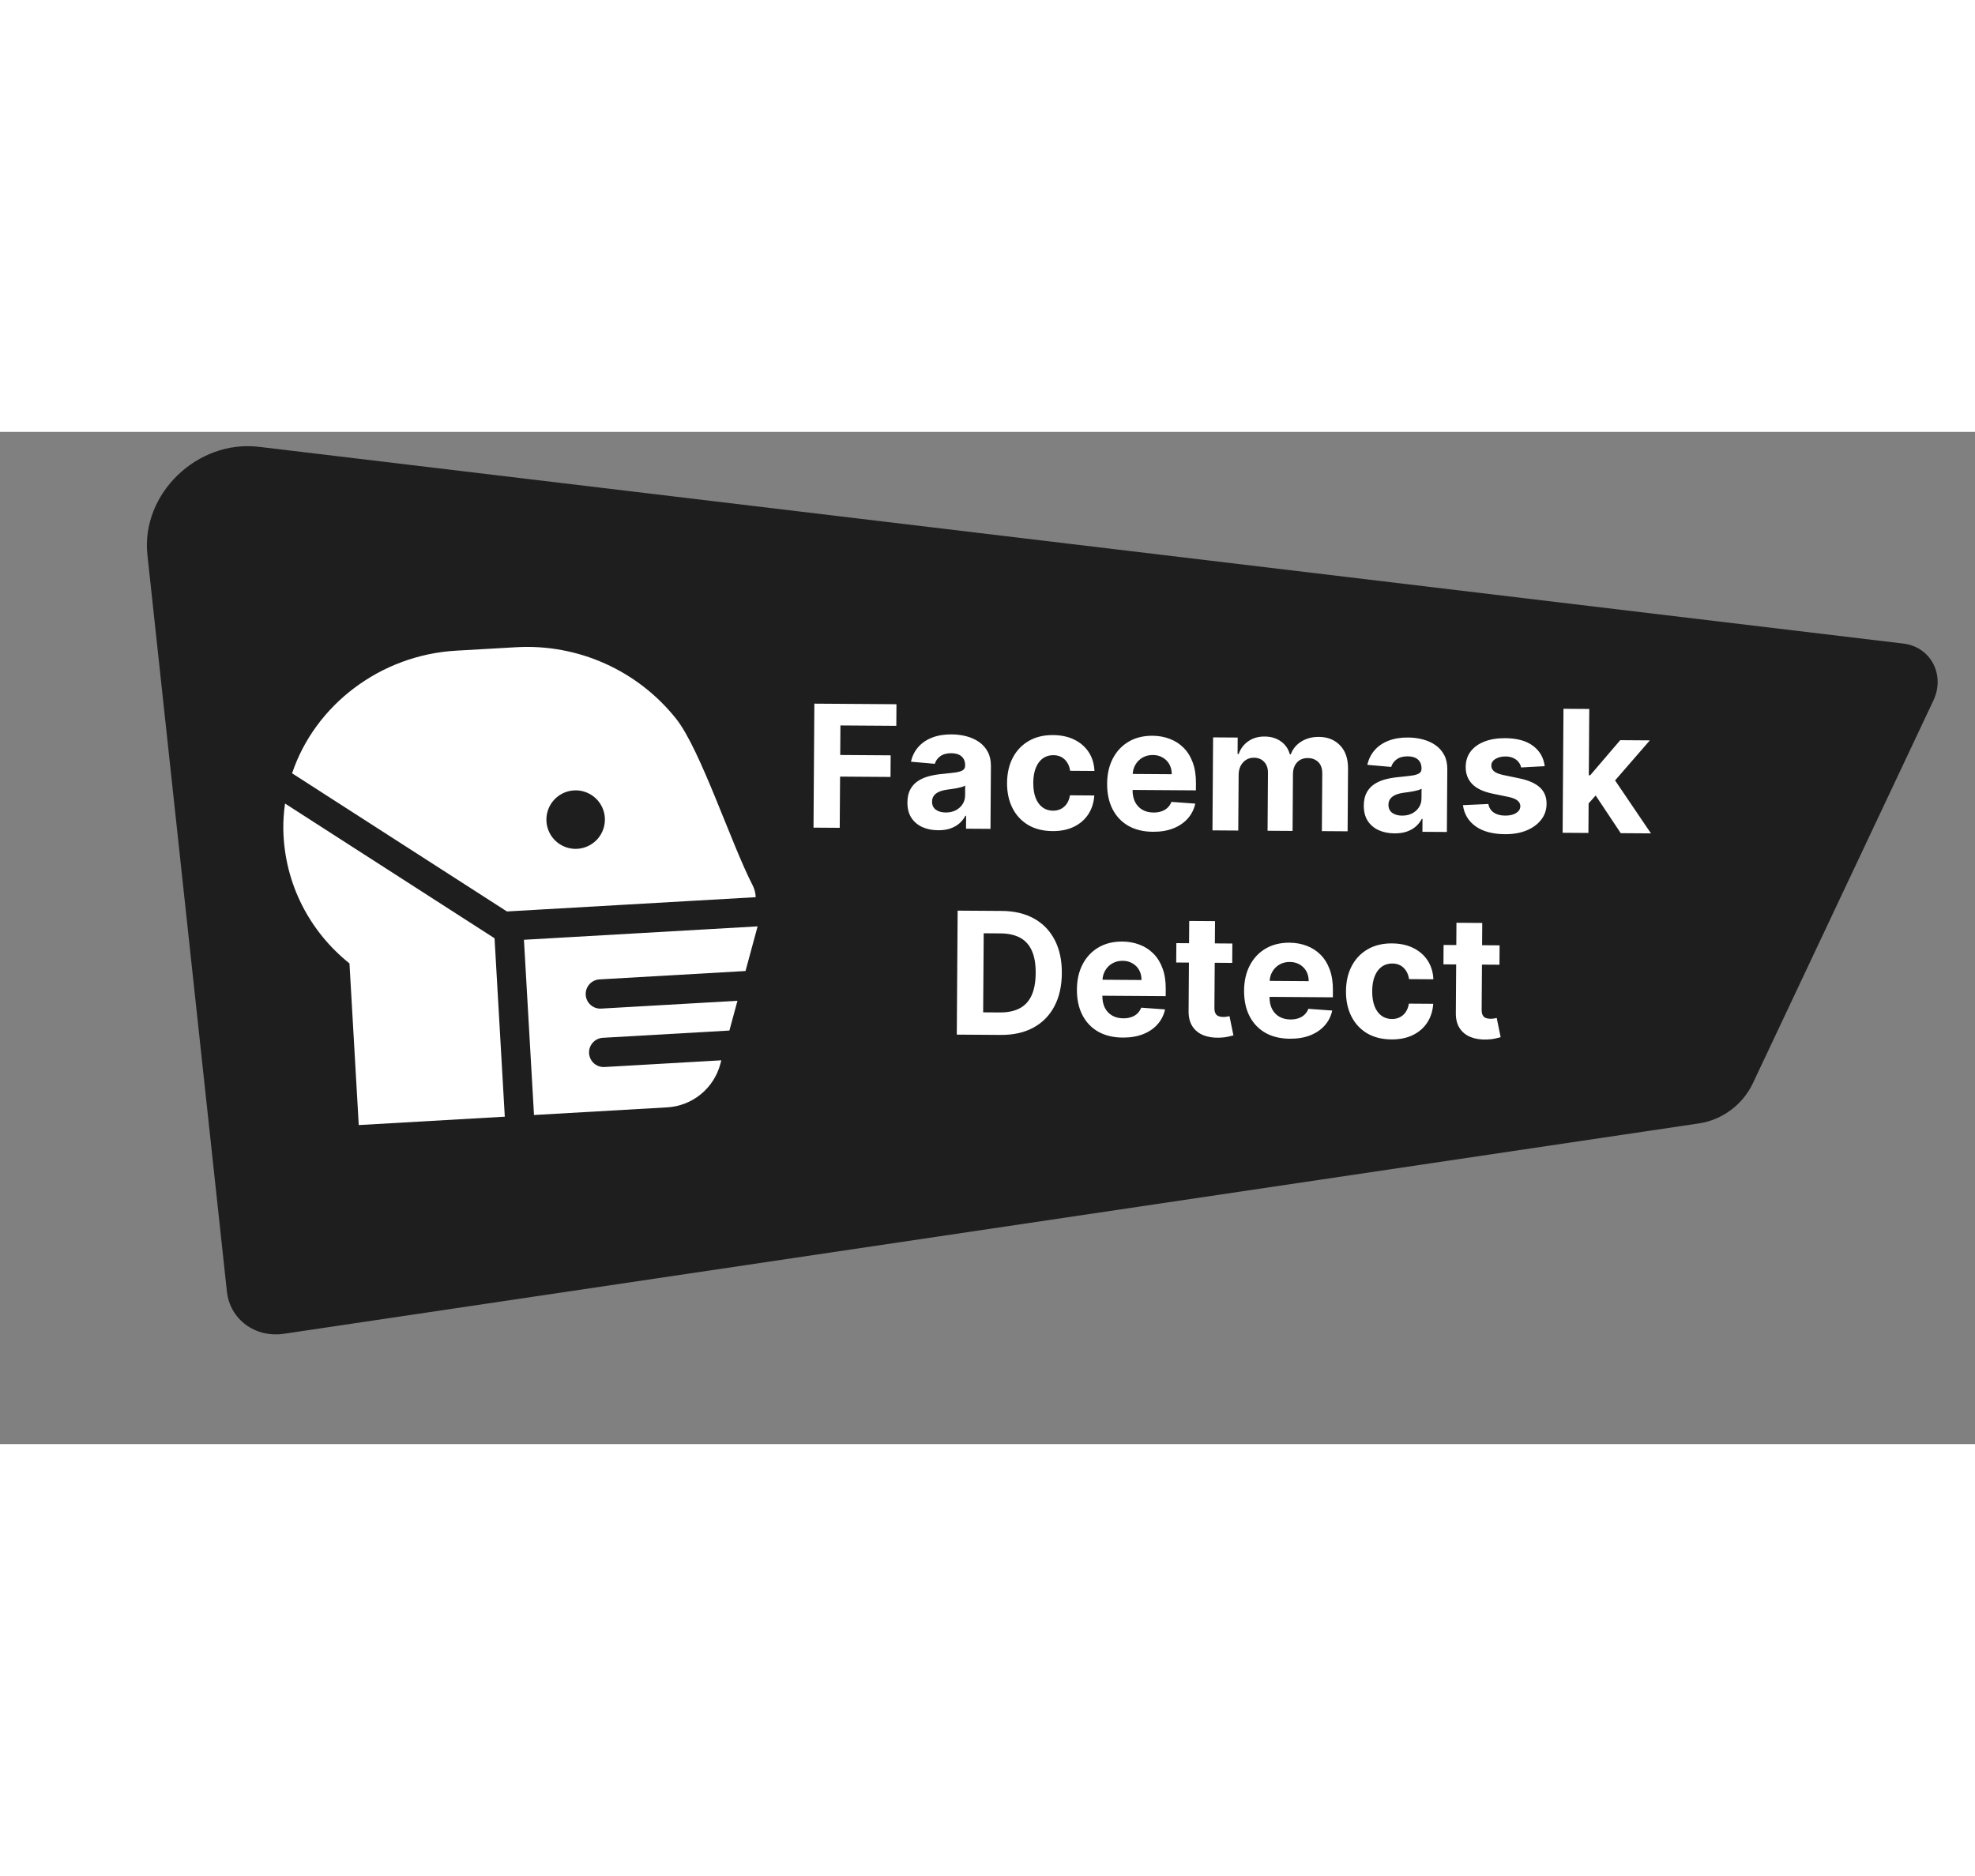 <svg width="300" height="285" viewBox="0 0 556 285" fill="none" xmlns="http://www.w3.org/2000/svg">
<rect x="0" y="0" width="556" height="285" fill="#808080" stroke="none"/>
<path d="M41.499 34.624C39.651 17.493 55.522 2.125 72.913 4.206L535.828 59.602C543.534 60.524 547.693 68.406 544.287 75.631L493.465 183.401C490.631 189.411 484.841 193.727 478.309 194.699L79.942 253.932C71.821 255.139 64.723 249.881 63.876 242.03L41.499 34.624Z" fill="#1E1E1E"/>
<g clip-path="url(#clip0_63_128)">
<path d="M79.757 111.936C80.043 127.334 87.305 140.8 98.383 149.656L100.995 195.169L142.108 192.809L139.225 142.577L80.247 104.646C79.894 107.06 79.731 109.497 79.757 111.936V111.936ZM211.903 127.704C205.812 115.906 197.202 89.426 190.36 80.796C185.025 74.078 178.155 68.739 170.327 65.229C162.5 61.719 153.943 60.14 145.378 60.626L128.391 61.601C107.063 62.825 88.661 76.918 82.228 96.128L142.713 135.027L212.747 131.007C212.704 129.859 212.416 128.733 211.903 127.704ZM162.529 117.39C160.903 117.483 159.285 117.092 157.881 116.266C156.477 115.44 155.35 114.217 154.641 112.75C153.932 111.283 153.675 109.639 153.9 108.026C154.126 106.413 154.825 104.903 155.909 103.687C156.993 102.471 158.413 101.603 159.99 101.195C161.567 100.786 163.23 100.854 164.768 101.39C166.306 101.926 167.651 102.906 168.632 104.207C169.613 105.507 170.186 107.069 170.28 108.695C170.4 110.875 169.652 113.013 168.2 114.643C166.747 116.272 164.708 117.26 162.529 117.39V117.39ZM168.764 154.156L209.877 151.796L213.281 139.226L147.499 143.002L150.331 192.337L187.816 190.186C191.267 189.988 194.568 188.709 197.252 186.53C199.936 184.351 201.867 181.383 202.77 178.046L203.07 176.936L170.18 178.824C169.089 178.886 168.019 178.513 167.203 177.786C166.388 177.06 165.895 176.039 165.832 174.948C165.77 173.858 166.143 172.787 166.87 171.972C167.596 171.157 168.617 170.664 169.708 170.601L205.34 168.556L207.61 160.176L169.236 162.378C168.145 162.441 167.075 162.068 166.26 161.341C165.444 160.614 164.951 159.593 164.889 158.503C164.826 157.413 165.199 156.342 165.926 155.527C166.653 154.712 167.673 154.218 168.764 154.156Z" fill="white"/>
</g>
<path d="M229.018 111.426L229.257 76.518L252.37 76.677L252.329 82.762L236.596 82.654L236.539 90.972L250.737 91.069L250.696 97.154L236.497 97.057L236.398 111.477L229.018 111.426ZM264.093 112.161C262.423 112.15 260.936 111.85 259.633 111.261C258.331 110.661 257.303 109.785 256.549 108.632C255.807 107.468 255.442 106.022 255.454 104.295C255.464 102.84 255.739 101.621 256.28 100.636C256.821 99.651 257.554 98.86 258.478 98.264C259.403 97.668 260.451 97.221 261.624 96.922C262.808 96.624 264.048 96.416 265.344 96.3C266.868 96.151 268.096 96.012 269.029 95.882C269.962 95.741 270.639 95.529 271.062 95.248C271.484 94.967 271.697 94.548 271.701 93.991L271.702 93.889C271.709 92.809 271.374 91.972 270.696 91.376C270.03 90.781 269.077 90.479 267.839 90.47C266.532 90.461 265.49 90.744 264.713 91.318C263.937 91.881 263.42 92.594 263.165 93.456L256.453 92.864C256.804 91.275 257.484 89.905 258.492 88.753C259.5 87.589 260.796 86.701 262.38 86.086C263.975 85.461 265.818 85.155 267.909 85.17C269.363 85.18 270.754 85.36 272.082 85.71C273.42 86.06 274.604 86.596 275.633 87.319C276.674 88.042 277.491 88.968 278.086 90.097C278.68 91.215 278.972 92.552 278.962 94.109L278.841 111.768L271.954 111.721L271.979 108.09L271.775 108.089C271.349 108.904 270.781 109.622 270.072 110.242C269.364 110.851 268.514 111.328 267.523 111.673C266.532 112.007 265.389 112.17 264.093 112.161ZM266.207 107.164C267.275 107.171 268.22 106.968 269.041 106.553C269.862 106.127 270.508 105.552 270.979 104.827C271.45 104.103 271.688 103.281 271.695 102.361L271.714 99.582C271.485 99.729 271.172 99.863 270.773 99.985C270.386 100.096 269.948 100.201 269.459 100.3C268.969 100.387 268.48 100.469 267.991 100.546C267.502 100.61 267.058 100.67 266.66 100.724C265.807 100.843 265.062 101.037 264.423 101.305C263.785 101.574 263.288 101.939 262.933 102.403C262.577 102.855 262.397 103.422 262.393 104.104C262.386 105.092 262.739 105.851 263.451 106.378C264.175 106.895 265.093 107.157 266.207 107.164ZM296.3 112.399C293.618 112.381 291.315 111.797 289.391 110.647C287.479 109.486 286.012 107.885 284.992 105.844C283.983 103.803 283.488 101.459 283.506 98.811C283.525 96.129 284.058 93.781 285.106 91.765C286.165 89.738 287.659 88.163 289.587 87.04C291.515 85.905 293.803 85.347 296.451 85.365C298.735 85.381 300.732 85.809 302.442 86.651C304.152 87.492 305.502 88.666 306.492 90.173C307.482 91.68 308.021 93.445 308.109 95.468L301.257 95.421C301.073 94.113 300.569 93.058 299.745 92.257C298.932 91.445 297.861 91.034 296.531 91.025C295.406 91.017 294.421 91.317 293.576 91.925C292.743 92.522 292.089 93.398 291.615 94.554C291.141 95.71 290.899 97.112 290.887 98.759C290.876 100.43 291.093 101.852 291.54 103.025C291.998 104.199 292.645 105.095 293.482 105.715C294.319 106.334 295.299 106.648 296.424 106.655C297.254 106.661 297.999 106.496 298.661 106.159C299.333 105.823 299.888 105.332 300.324 104.688C300.772 104.032 301.067 103.244 301.21 102.324L308.062 102.371C307.935 104.371 307.377 106.128 306.389 107.644C305.413 109.149 304.07 110.321 302.359 111.162C300.649 112.003 298.629 112.415 296.3 112.399ZM324.573 112.593C321.88 112.574 319.566 112.013 317.63 110.909C315.706 109.793 314.228 108.226 313.196 106.208C312.165 104.178 311.658 101.782 311.677 99.021C311.696 96.328 312.235 93.968 313.294 91.941C314.353 89.914 315.836 88.339 317.741 87.216C319.658 86.093 321.901 85.54 324.469 85.557C326.196 85.569 327.802 85.859 329.287 86.426C330.783 86.981 332.084 87.814 333.19 88.924C334.308 90.034 335.173 91.426 335.787 93.101C336.4 94.764 336.699 96.71 336.684 98.937L336.67 100.931L314.563 100.78L314.594 96.28L329.866 96.384C329.873 95.339 329.652 94.411 329.203 93.601C328.754 92.791 328.128 92.156 327.324 91.696C326.532 91.225 325.608 90.986 324.551 90.978C323.449 90.971 322.47 91.22 321.614 91.725C320.77 92.22 320.106 92.891 319.623 93.74C319.14 94.578 318.889 95.514 318.871 96.548L318.841 100.826C318.832 102.121 319.063 103.242 319.534 104.189C320.016 105.135 320.699 105.867 321.582 106.385C322.464 106.902 323.514 107.165 324.73 107.173C325.536 107.179 326.276 107.07 326.948 106.848C327.62 106.625 328.196 106.288 328.676 105.837C329.157 105.385 329.524 104.831 329.779 104.174L336.491 104.663C336.139 106.274 335.431 107.678 334.366 108.876C333.312 110.062 331.954 110.984 330.29 111.643C328.638 112.291 326.732 112.608 324.573 112.593ZM341.332 112.196L341.511 86.015L348.432 86.062L348.4 90.682L348.707 90.684C349.263 89.153 350.18 87.95 351.459 87.072C352.738 86.194 354.263 85.761 356.036 85.774C357.832 85.786 359.357 86.245 360.612 87.152C361.867 88.047 362.7 89.257 363.11 90.782L363.383 90.784C363.927 89.288 364.901 88.096 366.305 87.208C367.72 86.308 369.388 85.865 371.309 85.878C373.752 85.895 375.729 86.687 377.241 88.254C378.765 89.81 379.517 92.009 379.497 94.849L379.377 112.457L372.132 112.407L372.243 96.232C372.253 94.777 371.874 93.683 371.107 92.951C370.339 92.218 369.376 91.848 368.216 91.84C366.898 91.831 365.867 92.245 365.123 93.08C364.378 93.905 364.002 94.999 363.992 96.362L363.883 112.351L356.843 112.303L356.955 95.973C356.964 94.689 356.601 93.664 355.868 92.898C355.146 92.131 354.188 91.744 352.995 91.736C352.188 91.73 351.46 91.93 350.809 92.335C350.17 92.728 349.661 93.287 349.281 94.012C348.901 94.725 348.708 95.565 348.701 96.53L348.593 112.246L341.332 112.196ZM392.575 113.042C390.904 113.03 389.418 112.73 388.115 112.142C386.812 111.542 385.784 110.666 385.03 109.513C384.288 108.348 383.923 106.903 383.935 105.176C383.945 103.721 384.22 102.501 384.761 101.516C385.302 100.531 386.035 99.741 386.959 99.145C387.884 98.549 388.933 98.102 390.105 97.803C391.289 97.504 392.529 97.297 393.825 97.181C395.349 97.032 396.577 96.893 397.51 96.763C398.443 96.621 399.121 96.41 399.543 96.129C399.965 95.848 400.178 95.429 400.182 94.872L400.183 94.77C400.19 93.69 399.855 92.853 399.177 92.257C398.511 91.662 397.559 91.359 396.32 91.351C395.013 91.342 393.971 91.625 393.195 92.199C392.418 92.762 391.902 93.474 391.646 94.336L384.934 93.745C385.286 92.156 385.966 90.786 386.973 89.633C387.981 88.47 389.277 87.581 390.861 86.967C392.456 86.341 394.299 86.036 396.39 86.05C397.845 86.06 399.236 86.24 400.563 86.59C401.901 86.94 403.085 87.477 404.114 88.2C405.155 88.923 405.972 89.849 406.567 90.978C407.162 92.096 407.454 93.433 407.443 94.99L407.322 112.649L400.436 112.601L400.461 108.971L400.256 108.969C399.83 109.785 399.263 110.502 398.554 111.122C397.845 111.731 396.995 112.208 396.004 112.554C395.013 112.888 393.87 113.051 392.575 113.042ZM394.688 108.045C395.757 108.052 396.701 107.848 397.522 107.433C398.343 107.007 398.989 106.432 399.46 105.708C399.931 104.984 400.17 104.162 400.176 103.241L400.195 100.463C399.967 100.609 399.653 100.743 399.255 100.866C398.868 100.977 398.429 101.082 397.94 101.181C397.451 101.268 396.962 101.35 396.472 101.426C395.983 101.491 395.54 101.55 395.142 101.605C394.289 101.724 393.543 101.917 392.905 102.186C392.266 102.454 391.77 102.82 391.414 103.284C391.059 103.736 390.879 104.303 390.874 104.984C390.867 105.973 391.22 106.731 391.932 107.259C392.656 107.775 393.575 108.037 394.688 108.045ZM434.867 94.121L428.217 94.484C428.107 93.915 427.866 93.403 427.494 92.945C427.123 92.477 426.631 92.104 426.019 91.827C425.419 91.539 424.698 91.392 423.857 91.386C422.732 91.379 421.782 91.611 421.006 92.083C420.23 92.543 419.839 93.166 419.834 93.95C419.83 94.575 420.076 95.105 420.573 95.54C421.07 95.975 421.926 96.328 423.14 96.597L427.872 97.585C430.413 98.125 432.305 98.978 433.547 100.146C434.789 101.314 435.404 102.841 435.391 104.727C435.379 106.443 434.863 107.945 433.843 109.234C432.834 110.522 431.452 111.524 429.697 112.239C427.954 112.943 425.946 113.288 423.673 113.272C420.207 113.248 417.451 112.508 415.404 111.05C413.369 109.582 412.183 107.596 411.848 105.094L418.993 104.768C419.201 105.826 419.719 106.637 420.544 107.199C421.37 107.75 422.431 108.03 423.726 108.039C424.999 108.048 426.023 107.811 426.799 107.327C427.587 106.833 427.989 106.193 428.006 105.409C427.999 104.75 427.724 104.209 427.181 103.784C426.639 103.349 425.8 103.014 424.666 102.779L420.138 101.844C417.584 101.315 415.687 100.416 414.446 99.146C413.216 97.876 412.608 96.264 412.621 94.309C412.633 92.628 413.097 91.182 414.014 89.972C414.943 88.763 416.239 87.834 417.903 87.186C419.578 86.539 421.535 86.223 423.773 86.238C427.08 86.261 429.677 86.977 431.565 88.388C433.465 89.799 434.565 91.71 434.867 94.121ZM446.539 105.383L446.616 96.673L447.672 96.68L456.127 86.801L464.462 86.858L453.105 99.939L451.383 99.927L446.539 105.383ZM439.908 112.872L440.147 77.964L447.408 78.013L447.169 112.922L439.908 112.872ZM456.271 112.984L448.645 101.528L453.521 96.431L464.777 113.042L456.271 112.984ZM281.728 169.789L269.354 169.704L269.593 134.796L282.07 134.881C285.581 134.906 288.599 135.625 291.124 137.04C293.648 138.444 295.583 140.452 296.929 143.063C298.286 145.675 298.952 148.793 298.927 152.418C298.903 156.054 298.194 159.174 296.801 161.779C295.419 164.383 293.445 166.375 290.879 167.755C288.324 169.135 285.274 169.813 281.728 169.789ZM276.778 163.431L281.465 163.463C283.647 163.478 285.485 163.104 286.978 162.342C288.484 161.568 289.617 160.366 290.378 158.734C291.151 157.092 291.546 154.97 291.564 152.367C291.582 149.788 291.215 147.677 290.465 146.036C289.727 144.394 288.616 143.182 287.132 142.399C285.649 141.616 283.816 141.217 281.635 141.203L276.93 141.17L276.778 163.431ZM316.066 170.536C313.373 170.517 311.059 169.956 309.123 168.852C307.199 167.736 305.721 166.169 304.69 164.151C303.658 162.121 303.152 159.725 303.171 156.964C303.189 154.271 303.728 151.911 304.787 149.884C305.847 147.857 307.329 146.282 309.235 145.159C311.151 144.036 313.394 143.483 315.962 143.5C317.689 143.512 319.295 143.802 320.78 144.369C322.276 144.924 323.577 145.757 324.683 146.867C325.801 147.977 326.666 149.369 327.28 151.044C327.894 152.707 328.193 154.653 328.177 156.88L328.164 158.874L306.056 158.723L306.087 154.223L321.36 154.327C321.367 153.282 321.146 152.354 320.697 151.544C320.248 150.734 319.621 150.099 318.818 149.639C318.025 149.168 317.101 148.929 316.044 148.921C314.942 148.914 313.963 149.163 313.107 149.668C312.263 150.163 311.599 150.834 311.116 151.683C310.633 152.521 310.382 153.457 310.364 154.491L310.335 158.769C310.326 160.064 310.557 161.185 311.027 162.132C311.51 163.078 312.192 163.81 313.075 164.328C313.958 164.845 315.007 165.108 316.223 165.116C317.03 165.122 317.769 165.013 318.441 164.791C319.113 164.568 319.689 164.231 320.17 163.78C320.65 163.328 321.018 162.774 321.272 162.117L327.985 162.606C327.633 164.217 326.924 165.621 325.859 166.819C324.806 168.005 323.447 168.927 321.783 169.586C320.131 170.234 318.226 170.551 316.066 170.536ZM346.931 144.054L346.893 149.508L331.126 149.4L331.164 143.945L346.931 144.054ZM334.786 137.697L342.048 137.747L341.88 162.156C341.876 162.826 341.974 163.35 342.176 163.726C342.378 164.091 342.661 164.349 343.023 164.499C343.397 164.649 343.829 164.726 344.317 164.729C344.658 164.732 344.999 164.706 345.34 164.651C345.682 164.585 345.944 164.536 346.126 164.503L347.231 169.914C346.866 170.025 346.354 170.152 345.694 170.296C345.034 170.45 344.232 170.541 343.288 170.569C341.538 170.625 340.006 170.382 338.691 169.839C337.388 169.296 336.377 168.459 335.657 167.329C334.938 166.199 334.589 164.776 334.612 163.06L334.786 137.697ZM363.128 170.858C360.435 170.84 358.12 170.279 356.185 169.174C354.26 168.059 352.783 166.492 351.751 164.473C350.719 162.444 350.213 160.048 350.232 157.287C350.25 154.594 350.789 152.234 351.849 150.207C352.908 148.18 354.39 146.605 356.296 145.481C358.213 144.358 360.455 143.805 363.023 143.823C364.751 143.835 366.357 144.124 367.841 144.691C369.338 145.247 370.639 146.08 371.745 147.19C372.862 148.3 373.728 149.692 374.341 151.367C374.955 153.03 375.254 154.975 375.239 157.202L375.225 159.197L353.118 159.045L353.149 154.545L368.421 154.65C368.428 153.604 368.207 152.677 367.758 151.867C367.309 151.057 366.683 150.422 365.879 149.962C365.087 149.491 364.162 149.251 363.106 149.244C362.003 149.236 361.024 149.485 360.169 149.991C359.324 150.485 358.661 151.157 358.177 152.006C357.694 152.843 357.444 153.779 357.425 154.813L357.396 159.092C357.387 160.387 357.618 161.508 358.089 162.454C358.571 163.401 359.253 164.133 360.136 164.65C361.019 165.168 362.068 165.43 363.284 165.439C364.091 165.444 364.831 165.336 365.503 165.113C366.175 164.89 366.751 164.553 367.231 164.102C367.711 163.651 368.079 163.097 368.333 162.439L375.046 162.928C374.694 164.54 373.986 165.944 372.921 167.141C371.867 168.327 370.508 169.25 368.845 169.909C367.193 170.557 365.287 170.873 363.128 170.858ZM391.712 171.054C389.031 171.036 386.728 170.452 384.804 169.302C382.891 168.141 381.425 166.54 380.405 164.499C379.396 162.458 378.901 160.114 378.919 157.466C378.937 154.784 379.47 152.436 380.518 150.42C381.578 148.393 383.072 146.818 385 145.695C386.928 144.561 389.216 144.002 391.864 144.021C394.148 144.036 396.145 144.465 397.855 145.306C399.565 146.147 400.915 147.321 401.905 148.828C402.894 150.335 403.434 152.1 403.522 154.123L396.67 154.076C396.486 152.768 395.981 151.714 395.157 150.913C394.345 150.1 393.274 149.689 391.944 149.68C390.819 149.673 389.834 149.973 388.989 150.581C388.155 151.177 387.502 152.053 387.028 153.209C386.554 154.365 386.311 155.767 386.3 157.415C386.289 159.085 386.506 160.507 386.953 161.681C387.411 162.854 388.058 163.751 388.895 164.37C389.731 164.989 390.712 165.303 391.837 165.311C392.667 165.316 393.412 165.151 394.073 164.815C394.746 164.478 395.301 163.988 395.737 163.343C396.185 162.687 396.48 161.899 396.623 160.98L403.475 161.027C403.347 163.026 402.79 164.783 401.802 166.299C400.826 167.804 399.483 168.977 397.772 169.817C396.062 170.658 394.042 171.07 391.712 171.054ZM422.163 144.569L422.126 150.024L406.359 149.916L406.396 144.461L422.163 144.569ZM410.019 138.213L417.28 138.263L417.113 162.671C417.108 163.342 417.207 163.865 417.409 164.242C417.611 164.607 417.893 164.864 418.256 165.014C418.63 165.165 419.061 165.242 419.55 165.245C419.891 165.247 420.232 165.221 420.573 165.167C420.914 165.101 421.176 165.052 421.358 165.019L422.463 170.43C422.099 170.541 421.587 170.668 420.926 170.811C420.266 170.966 419.464 171.057 418.521 171.085C416.771 171.141 415.238 170.897 413.924 170.354C412.621 169.811 411.609 168.975 410.89 167.845C410.17 166.715 409.822 165.292 409.845 163.576L410.019 138.213Z" fill="white"/>
<defs>
<clipPath id="clip0_63_128">
<rect width="131.779" height="131.779" fill="white" transform="translate(77 64.55) rotate(-3.285)"/>
</clipPath>
</defs>
</svg>
